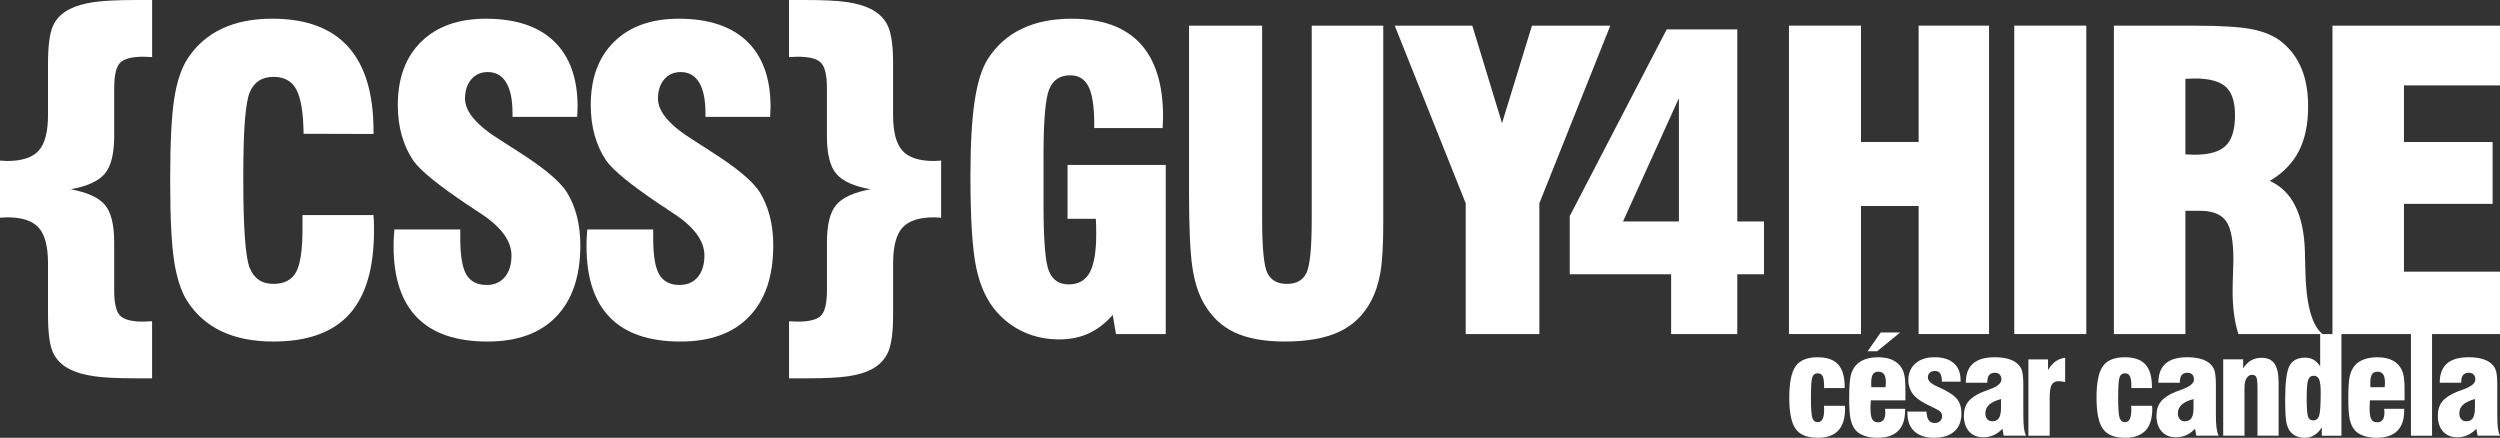 <?xml version="1.0" encoding="utf-8"?>
<!-- Generator: Adobe Illustrator 16.0.0, SVG Export Plug-In . SVG Version: 6.00 Build 0)  -->
<!DOCTYPE svg PUBLIC "-//W3C//DTD SVG 1.1//EN" "http://www.w3.org/Graphics/SVG/1.1/DTD/svg11.dtd">
<svg version="1.1" id="Layer_1" xmlns="http://www.w3.org/2000/svg" xmlns:xlink="http://www.w3.org/1999/xlink" x="0px" y="0px"
	 width="113px" height="19.79px" viewBox="0 0 113 19.79" enable-background="new 0 0 113 19.79" xml:space="preserve">
<rect x="0" y="0" width="113" height="19.79" fill="#333333" stroke="none"/>
<g>
	<path fill="#FFFFFF" d="M48.253,9.89h1.278c0.006,0.09,0.011,0.185,0.014,0.281c0.003,0.097,0.004,0.235,0.004,0.417
		c0,0.798-0.099,1.375-0.295,1.732s-0.514,0.535-0.949,0.535s-0.734-0.203-0.896-0.607c-0.161-0.405-0.241-1.385-0.241-2.938V6.975
		c0-1.542,0.085-2.522,0.257-2.942c0.171-0.42,0.485-0.63,0.943-0.63c0.385,0,0.663,0.17,0.834,0.512
		c0.171,0.341,0.257,0.909,0.257,1.705v0.17h3.093c0-0.066,0.003-0.154,0.009-0.266c0.006-0.11,0.009-0.193,0.009-0.248
		c0-1.471-0.347-2.577-1.04-3.318c-0.694-0.742-1.724-1.112-3.092-1.112c-0.875,0-1.629,0.153-2.265,0.461
		c-0.636,0.307-1.147,0.765-1.533,1.374c-0.266,0.422-0.461,1.054-0.588,1.897c-0.126,0.844-0.189,1.967-0.189,3.371
		c0,1.97,0.09,3.368,0.271,4.193c0.18,0.825,0.49,1.482,0.929,1.97c0.354,0.397,0.771,0.702,1.25,0.913
		c0.478,0.21,1,0.316,1.565,0.316c0.499,0,0.945-0.092,1.339-0.275c0.394-0.183,0.753-0.461,1.078-0.834l0.146,0.868h2.25V7.454
		h-4.438V9.89z"/>
	<path fill="#FFFFFF" d="M59.29,9.905c0,1.299-0.081,2.112-0.242,2.438c-0.162,0.327-0.455,0.489-0.879,0.489
		c-0.419,0-0.71-0.157-0.875-0.471c-0.164-0.314-0.246-1.133-0.246-2.456V1.159h-3.304v7.513c0,1.592,0.05,2.722,0.149,3.392
		c0.099,0.669,0.272,1.217,0.52,1.646c0.344,0.604,0.807,1.042,1.393,1.316c0.584,0.274,1.341,0.411,2.269,0.411
		c1.007,0,1.823-0.146,2.451-0.438c0.626-0.292,1.106-0.752,1.438-1.379c0.199-0.367,0.342-0.799,0.429-1.297
		c0.087-0.497,0.131-1.249,0.131-2.255V1.159H59.29V9.905z"/>
	<polygon fill="#FFFFFF" points="69.245,1.159 67.892,5.567 66.548,1.159 63.042,1.159 66.25,9.188 66.25,15.099 69.579,15.099 
		69.579,9.188 72.786,1.159 	"/>
	<path fill="#FFFFFF" d="M4.248,0.095C3.81,0.158,3.446,0.263,3.157,0.407C2.795,0.588,2.54,0.845,2.392,1.176
		C2.245,1.508,2.17,2.075,2.17,2.877v2.321c0,0.762-0.14,1.299-0.42,1.611S0.992,7.277,0.316,7.277c-0.03,0-0.08-0.003-0.149-0.009
		S0.042,7.259,0,7.259V9.84c0.042,0,0.098-0.003,0.167-0.009s0.119-0.009,0.149-0.009c0.675,0,1.153,0.157,1.434,0.47
		s0.42,0.852,0.42,1.617v2.33c0,0.797,0.074,1.359,0.222,1.688c0.148,0.329,0.403,0.583,0.765,0.765
		c0.283,0.145,0.644,0.249,1.081,0.313S5.314,17.1,6.153,17.1h0.721v-2.581c-0.049,0-0.118,0.003-0.208,0.009
		c-0.091,0.006-0.157,0.009-0.198,0.009c-0.517,0-0.864-0.09-1.041-0.271c-0.177-0.181-0.266-0.56-0.266-1.138v-2.177
		c0-0.799-0.14-1.363-0.421-1.693c-0.281-0.33-0.796-0.564-1.545-0.704c0.743-0.132,1.257-0.367,1.541-0.702
		c0.284-0.335,0.426-0.908,0.426-1.717v-2.15c0-0.588,0.09-0.972,0.271-1.152c0.18-0.18,0.532-0.27,1.055-0.27
		c0.036,0,0.097,0.003,0.185,0.009c0.087,0.006,0.154,0.009,0.203,0.009V0H6.153C5.32,0,4.685,0.031,4.248,0.095z"/>
	<path fill="#FFFFFF" d="M16.881,9.721h-3.208v0.615c0,0.959-0.098,1.615-0.293,1.967s-0.537,0.529-1.022,0.529
		c-0.523,0-0.881-0.243-1.073-0.728c-0.192-0.485-0.288-1.805-0.288-3.958V7.884c0-2.004,0.096-3.24,0.29-3.708
		s0.552-0.702,1.078-0.702c0.482,0,0.827,0.192,1.032,0.575c0.205,0.384,0.313,1.049,0.326,1.997l3.16,0.009V5.919
		c0-1.688-0.381-2.956-1.144-3.803s-1.907-1.271-3.433-1.271c-0.886,0-1.649,0.152-2.288,0.457C9.377,1.607,8.861,2.061,8.47,2.664
		c-0.278,0.435-0.477,1.038-0.597,1.81S7.692,6.47,7.692,8.146c0,1.674,0.06,2.897,0.181,3.668s0.32,1.374,0.597,1.807
		c0.398,0.608,0.92,1.063,1.566,1.364c0.646,0.301,1.421,0.452,2.326,0.452c1.538,0,2.68-0.411,3.425-1.232s1.118-2.082,1.118-3.779
		c0-0.192-0.002-0.336-0.006-0.434C16.895,9.896,16.889,9.806,16.881,9.721z"/>
	<path fill="#FFFFFF" d="M25.614,8.677c-0.319-0.494-1.049-1.103-2.189-1.825c-0.15-0.103-0.268-0.178-0.353-0.226
		c-0.104-0.066-0.252-0.163-0.447-0.289c-1.071-0.662-1.606-1.288-1.606-1.878c0-0.361,0.094-0.652,0.282-0.872
		c0.188-0.219,0.436-0.33,0.746-0.33c0.364,0,0.641,0.157,0.832,0.47s0.287,0.775,0.287,1.384v0.172h2.924
		c0-0.054,0.003-0.129,0.009-0.226c0.006-0.096,0.009-0.172,0.009-0.227c0-1.292-0.354-2.279-1.064-2.961s-1.738-1.023-3.085-1.023
		c-1.239,0-2.211,0.346-2.918,1.039c-0.707,0.692-1.06,1.646-1.06,2.863c0,0.5,0.061,0.96,0.181,1.382
		c0.121,0.421,0.296,0.801,0.525,1.138c0.319,0.445,1.134,1.108,2.444,1.987l0.154,0.099c0.085,0.055,0.206,0.137,0.365,0.245
		c0.979,0.623,1.469,1.272,1.469,1.949c0,0.411-0.1,0.735-0.3,0.974c-0.201,0.239-0.474,0.358-0.82,0.358
		c-0.432,0-0.739-0.158-0.921-0.473c-0.183-0.315-0.273-0.857-0.273-1.627v-0.409h-2.979c-0.018,0.218-0.028,0.377-0.031,0.476
		c-0.003,0.1-0.004,0.195-0.004,0.286c0,1.425,0.354,2.499,1.064,3.221c0.709,0.722,1.771,1.083,3.184,1.083
		c1.346,0,2.382-0.376,3.106-1.13c0.725-0.753,1.087-1.825,1.087-3.217c0-0.476-0.053-0.917-0.158-1.324S25.813,8.997,25.614,8.677z
		"/>
	<path fill="#FFFFFF" d="M34.335,8.677c-0.319-0.494-1.05-1.103-2.189-1.825c-0.15-0.103-0.268-0.178-0.353-0.226
		c-0.104-0.066-0.252-0.163-0.447-0.289c-1.071-0.662-1.606-1.288-1.606-1.878c0-0.361,0.094-0.652,0.282-0.872
		c0.188-0.219,0.437-0.33,0.746-0.33c0.364,0,0.641,0.157,0.832,0.47c0.191,0.313,0.287,0.775,0.287,1.384v0.172h2.924
		c0-0.054,0.003-0.129,0.009-0.226c0.006-0.096,0.009-0.172,0.009-0.227c0-1.292-0.355-2.279-1.064-2.961
		c-0.71-0.682-1.738-1.023-3.085-1.023c-1.239,0-2.212,0.346-2.918,1.039c-0.707,0.692-1.06,1.646-1.06,2.863
		c0,0.5,0.06,0.96,0.181,1.382c0.121,0.421,0.295,0.801,0.525,1.138c0.319,0.445,1.134,1.108,2.444,1.987l0.154,0.099
		c0.085,0.055,0.207,0.137,0.365,0.245c0.979,0.623,1.469,1.272,1.469,1.949c0,0.411-0.1,0.735-0.3,0.974
		c-0.201,0.239-0.474,0.358-0.821,0.358c-0.432,0-0.738-0.158-0.921-0.473c-0.182-0.315-0.273-0.857-0.273-1.627v-0.409h-2.979
		c-0.018,0.218-0.028,0.377-0.031,0.476c-0.003,0.1-0.004,0.195-0.004,0.286c0,1.425,0.354,2.499,1.064,3.221
		c0.709,0.722,1.771,1.083,3.184,1.083c1.347,0,2.382-0.376,3.106-1.13c0.725-0.753,1.087-1.825,1.087-3.217
		c0-0.476-0.053-0.917-0.158-1.324C34.687,9.359,34.534,8.997,34.335,8.677z"/>
	<path fill="#FFFFFF" d="M42.222,7.277c-0.676,0-1.153-0.155-1.434-0.467s-0.42-0.85-0.42-1.611V2.877
		c0-0.784-0.076-1.345-0.227-1.683c-0.15-0.338-0.41-0.6-0.778-0.787c-0.284-0.145-0.643-0.249-1.077-0.313S37.218,0,36.385,0
		h-0.721v2.581c0.054,0,0.123-0.003,0.208-0.009c0.084-0.006,0.144-0.009,0.18-0.009c0.523,0,0.874,0.09,1.054,0.27
		s0.271,0.564,0.271,1.152v2.168c0,0.804,0.141,1.372,0.426,1.704c0.284,0.333,0.797,0.565,1.541,0.698
		c-0.749,0.139-1.264,0.373-1.545,0.703s-0.421,0.893-0.421,1.69v2.168c0,0.588-0.091,0.972-0.271,1.152
		c-0.18,0.18-0.531,0.27-1.054,0.27c-0.036,0-0.096-0.003-0.18-0.009c-0.084-0.006-0.153-0.009-0.208-0.009V17.1h0.847
		c0.784,0,1.388-0.031,1.81-0.091c0.422-0.061,0.77-0.161,1.042-0.3c0.368-0.189,0.627-0.453,0.778-0.792
		c0.151-0.34,0.227-0.905,0.227-1.694v-2.321c0-0.762,0.14-1.299,0.42-1.611s0.758-0.468,1.434-0.468c0.03,0,0.08,0.003,0.149,0.009
		s0.125,0.009,0.167,0.009V7.259c-0.042,0-0.098,0.003-0.167,0.009S42.251,7.277,42.222,7.277z"/>
	<rect x="91.045" y="1.159" fill="#FFFFFF" width="3.256" height="13.94"/>
	<path fill="#FFFFFF" d="M78.525,1.328h-3.189l-4.384,8.44v2.63h4.583v2.701h2.991v-2.701h1.206v-2.388h-1.206V1.328z
		 M75.888,10.011H73.36l2.527-5.575V10.011z"/>
	<polygon fill="#FFFFFF" points="84.117,9.311 86.722,9.311 86.722,15.099 89.905,15.099 89.905,1.159 86.722,1.159 86.722,6.417 
		84.117,6.417 84.117,1.159 80.861,1.159 80.861,15.099 84.117,15.099 	"/>
	<path fill="#FFFFFF" d="M83.39,18.343h-0.944c0,0.02,0.001,0.047,0.002,0.083c0.002,0.036,0.003,0.061,0.003,0.078
		c0,0.2-0.023,0.347-0.07,0.439c-0.047,0.092-0.121,0.139-0.223,0.139c-0.117,0-0.197-0.065-0.24-0.196
		c-0.043-0.13-0.064-0.435-0.064-0.913c0-0.499,0.021-0.807,0.063-0.924c0.042-0.117,0.123-0.176,0.243-0.176
		c0.104,0,0.179,0.043,0.223,0.13c0.044,0.087,0.066,0.233,0.066,0.439v0.098h0.93v-0.06c0-0.457-0.099-0.793-0.297-1.009
		c-0.198-0.215-0.507-0.323-0.928-0.323c-0.468,0-0.798,0.135-0.99,0.403c-0.192,0.269-0.289,0.742-0.289,1.418
		c0,0.677,0.096,1.15,0.288,1.417s0.522,0.402,0.994,0.402c0.417,0,0.728-0.109,0.932-0.326c0.204-0.217,0.307-0.546,0.307-0.987
		c0-0.014-0.001-0.035-0.004-0.063C83.391,18.384,83.39,18.36,83.39,18.343z"/>
	<g>
		<polygon fill="#FFFFFF" points="84.845,15.878 85.888,15.028 85.009,15.028 84.417,15.878 		"/>
		<path fill="#FFFFFF" d="M85.882,16.533c-0.104-0.127-0.238-0.223-0.402-0.288c-0.165-0.064-0.36-0.097-0.586-0.097
			c-0.223,0-0.418,0.03-0.586,0.09c-0.167,0.06-0.306,0.148-0.415,0.266c-0.114,0.125-0.193,0.285-0.24,0.478
			c-0.046,0.193-0.07,0.534-0.07,1.021c0,0.442,0.023,0.764,0.068,0.965c0.046,0.201,0.122,0.362,0.229,0.484
			c0.095,0.105,0.228,0.188,0.399,0.248c0.171,0.059,0.362,0.089,0.572,0.089c0.417,0,0.73-0.103,0.941-0.308
			s0.316-0.511,0.316-0.917v-0.087h-0.904c0,0.008,0.001,0.018,0.003,0.03c0.005,0.063,0.009,0.109,0.009,0.139
			c0,0.149-0.028,0.26-0.083,0.333c-0.056,0.073-0.138,0.11-0.247,0.11c-0.125,0-0.213-0.047-0.264-0.142s-0.077-0.264-0.077-0.507
			c0-0.058,0.004-0.16,0.012-0.305c0-0.016,0.001-0.029,0.003-0.039h1.565v-0.415c0-0.36-0.019-0.614-0.056-0.764
			C86.032,16.769,85.969,16.641,85.882,16.533z M85.228,17.482V17.5h-0.644c-0.002-0.022-0.003-0.047-0.004-0.075
			s-0.001-0.067-0.001-0.117c0-0.181,0.025-0.312,0.076-0.39c0.051-0.079,0.134-0.118,0.251-0.118c0.115,0,0.199,0.041,0.253,0.121
			c0.055,0.081,0.082,0.206,0.082,0.375C85.24,17.333,85.236,17.395,85.228,17.482z"/>
	</g>
	<path fill="#FFFFFF" d="M102.225,16.172c-0.181,0-0.338,0.039-0.474,0.117c-0.135,0.078-0.255,0.198-0.36,0.362v-0.408h-0.902v3.45
		h0.962v-2.157c0-0.187,0.03-0.333,0.091-0.437s0.145-0.157,0.252-0.157c0.092,0,0.155,0.034,0.191,0.102
		c0.036,0.068,0.054,0.24,0.054,0.516v2.133h0.954v-2.407c0-0.386-0.062-0.668-0.185-0.847S102.49,16.172,102.225,16.172z"/>
	<path fill="#FFFFFF" d="M113,3.86V1.159h-7.573v13.94h-0.449c-0.494-0.397-0.753-1.379-0.778-2.946
		c-0.006-0.331-0.012-0.584-0.018-0.759v-0.045c-0.054-1.668-0.584-2.726-1.589-3.172c0.593-0.35,1.03-0.797,1.312-1.341
		c0.281-0.544,0.422-1.218,0.422-2.022c0-0.659-0.098-1.227-0.294-1.704s-0.492-0.879-0.889-1.206
		c-0.337-0.272-0.777-0.464-1.318-0.576c-0.542-0.111-1.412-0.167-2.61-0.167h-3.668v13.94h3.232V9.528h0.658
		c0.569,0,0.963,0.157,1.183,0.47c0.219,0.313,0.329,0.895,0.329,1.746c0,0.096-0.006,0.303-0.018,0.62
		c-0.012,0.316-0.018,0.586-0.018,0.809c0,0.362,0.021,0.701,0.063,1.018c0.042,0.316,0.107,0.62,0.198,0.909h3.697v1.461
		c-0.088-0.135-0.186-0.234-0.295-0.299c-0.11-0.064-0.237-0.097-0.382-0.097c-0.34,0-0.576,0.123-0.708,0.368
		c-0.131,0.246-0.197,0.757-0.197,1.536c0,0.494,0.018,0.832,0.052,1.011c0.035,0.18,0.095,0.323,0.181,0.43
		c0.076,0.089,0.168,0.159,0.279,0.207c0.11,0.049,0.233,0.073,0.368,0.073c0.161,0,0.308-0.041,0.44-0.122s0.244-0.199,0.336-0.354
		v0.38h0.887v-4.595h3.142v4.595h0.954v-4.595H113v-2.821h-4.341V9.214h4.007V6.417h-4.007V3.86H113z M100.605,6.586
		c-0.278,0.273-0.752,0.409-1.422,0.409c-0.042,0-0.106-0.003-0.193-0.009c-0.086-0.006-0.157-0.009-0.21-0.009V3.565
		c0.053,0,0.124-0.003,0.21-0.009c0.087-0.006,0.151-0.009,0.193-0.009c0.669,0,1.144,0.125,1.422,0.377s0.417,0.678,0.417,1.279
		C101.023,5.853,100.884,6.313,100.605,6.586z M104.821,18.803c-0.049,0.133-0.137,0.2-0.265,0.2c-0.112,0-0.189-0.055-0.231-0.165
		c-0.042-0.11-0.063-0.389-0.063-0.835c0-0.429,0.023-0.706,0.068-0.831s0.128-0.188,0.25-0.188c0.116,0,0.198,0.055,0.245,0.165
		c0.047,0.11,0.071,0.312,0.071,0.604C104.895,18.319,104.87,18.67,104.821,18.803z M108.442,16.533
		c-0.104-0.127-0.238-0.223-0.402-0.288c-0.165-0.064-0.36-0.097-0.586-0.097c-0.223,0-0.417,0.03-0.586,0.09
		c-0.167,0.06-0.306,0.148-0.415,0.266c-0.113,0.125-0.193,0.285-0.24,0.478c-0.047,0.193-0.07,0.534-0.07,1.021
		c0,0.442,0.023,0.764,0.068,0.965c0.046,0.201,0.122,0.362,0.23,0.484c0.095,0.105,0.228,0.188,0.398,0.248
		c0.171,0.059,0.362,0.089,0.572,0.089c0.417,0,0.73-0.103,0.941-0.308c0.21-0.205,0.316-0.511,0.316-0.917v-0.087h-0.904
		c0,0.008,0.001,0.018,0.003,0.03c0.006,0.063,0.009,0.109,0.009,0.139c0,0.149-0.027,0.26-0.083,0.333s-0.138,0.11-0.247,0.11
		c-0.125,0-0.212-0.047-0.264-0.142c-0.051-0.095-0.077-0.264-0.077-0.507c0-0.058,0.004-0.16,0.012-0.305
		c0-0.016,0.001-0.029,0.003-0.039h1.566v-0.415c0-0.36-0.019-0.614-0.057-0.764C108.592,16.769,108.529,16.641,108.442,16.533z
		 M107.788,17.482V17.5h-0.645c-0.002-0.022-0.003-0.047-0.004-0.075s-0.001-0.067-0.001-0.117c0-0.181,0.025-0.312,0.076-0.39
		c0.051-0.079,0.134-0.118,0.251-0.118c0.115,0,0.199,0.041,0.254,0.121c0.054,0.081,0.082,0.206,0.082,0.375
		C107.8,17.333,107.796,17.395,107.788,17.482z M112.877,18.729v-1.33c0-0.341-0.027-0.577-0.082-0.706
		c-0.055-0.129-0.149-0.239-0.285-0.331c-0.105-0.069-0.236-0.122-0.392-0.159c-0.156-0.037-0.333-0.055-0.531-0.055
		c-0.441,0-0.77,0.095-0.986,0.285c-0.217,0.189-0.325,0.479-0.325,0.868h0.97v-0.023c0-0.146,0.028-0.254,0.084-0.324
		c0.056-0.07,0.142-0.105,0.257-0.105c0.096,0,0.169,0.026,0.22,0.079c0.051,0.052,0.077,0.129,0.077,0.23
		c0,0.164-0.178,0.312-0.535,0.442c-0.125,0.046-0.223,0.082-0.295,0.11c-0.307,0.124-0.528,0.27-0.663,0.438
		c-0.135,0.169-0.202,0.384-0.202,0.645c0,0.298,0.079,0.535,0.236,0.71c0.158,0.175,0.372,0.263,0.641,0.263
		c0.168,0,0.325-0.033,0.469-0.098c0.143-0.064,0.276-0.162,0.397-0.289l0.057,0.315h1.009c-0.044-0.089-0.075-0.205-0.094-0.347
		C112.886,19.205,112.877,18.999,112.877,18.729z M111.867,18.419c0,0.225-0.032,0.385-0.094,0.48
		c-0.063,0.096-0.164,0.143-0.303,0.143c-0.095,0-0.17-0.033-0.226-0.098c-0.056-0.065-0.083-0.153-0.083-0.262
		c0-0.155,0.056-0.284,0.169-0.388s0.292-0.19,0.538-0.259V18.419z"/>
	<path fill="#FFFFFF" d="M100.158,18.729v-1.33c0-0.341-0.028-0.577-0.082-0.706c-0.055-0.129-0.149-0.239-0.285-0.331
		c-0.105-0.069-0.235-0.122-0.392-0.159c-0.155-0.037-0.333-0.055-0.531-0.055c-0.44,0-0.769,0.095-0.985,0.285
		s-0.325,0.479-0.325,0.868h0.97v-0.023c0-0.146,0.028-0.254,0.084-0.324c0.056-0.07,0.142-0.105,0.257-0.105
		c0.096,0,0.17,0.026,0.221,0.079c0.051,0.052,0.077,0.129,0.077,0.23c0,0.164-0.178,0.312-0.535,0.442
		c-0.125,0.046-0.223,0.082-0.295,0.11c-0.307,0.124-0.528,0.27-0.663,0.438c-0.135,0.169-0.202,0.384-0.202,0.645
		c0,0.298,0.079,0.535,0.237,0.71c0.157,0.175,0.371,0.263,0.641,0.263c0.168,0,0.325-0.033,0.469-0.098
		c0.144-0.064,0.276-0.162,0.397-0.289l0.057,0.315h1.009c-0.044-0.089-0.075-0.205-0.094-0.347
		C100.167,19.205,100.158,18.999,100.158,18.729z M99.148,18.419c0,0.225-0.032,0.385-0.094,0.48
		c-0.063,0.096-0.164,0.143-0.304,0.143c-0.094,0-0.17-0.033-0.226-0.098c-0.056-0.065-0.084-0.153-0.084-0.262
		c0-0.155,0.057-0.284,0.169-0.388s0.292-0.19,0.538-0.259V18.419z"/>
	<path fill="#FFFFFF" d="M92.571,16.725v-0.481h-0.887v3.45h0.961v-1.655c0-0.32,0.03-0.535,0.091-0.645s0.168-0.165,0.323-0.165
		c0.04,0,0.084,0.003,0.133,0.01c0.048,0.006,0.1,0.017,0.153,0.03v-1.097c-0.159,0.016-0.301,0.069-0.427,0.158
		C92.792,16.42,92.677,16.552,92.571,16.725z"/>
	<path fill="#FFFFFF" d="M97.275,18.343h-0.944c0,0.02,0.001,0.047,0.003,0.083c0.002,0.036,0.003,0.061,0.003,0.078
		c0,0.2-0.023,0.347-0.07,0.439c-0.047,0.092-0.121,0.139-0.222,0.139c-0.117,0-0.197-0.065-0.24-0.196
		c-0.043-0.13-0.064-0.435-0.064-0.913c0-0.499,0.021-0.807,0.064-0.924c0.042-0.117,0.123-0.176,0.243-0.176
		c0.104,0,0.179,0.043,0.223,0.13c0.044,0.087,0.066,0.233,0.066,0.439v0.098h0.93v-0.06c0-0.457-0.099-0.793-0.297-1.009
		c-0.198-0.215-0.508-0.323-0.928-0.323c-0.468,0-0.798,0.135-0.991,0.403c-0.192,0.269-0.288,0.742-0.288,1.418
		c0,0.677,0.096,1.15,0.288,1.417c0.191,0.268,0.522,0.402,0.993,0.402c0.417,0,0.728-0.109,0.932-0.326
		c0.205-0.217,0.307-0.546,0.307-0.987c0-0.014-0.001-0.035-0.004-0.063C97.277,18.384,97.275,18.36,97.275,18.343z"/>
	<path fill="#FFFFFF" d="M91.454,18.729v-1.33c0-0.341-0.027-0.577-0.082-0.706c-0.054-0.129-0.149-0.239-0.284-0.331
		c-0.105-0.069-0.235-0.122-0.392-0.159c-0.156-0.037-0.333-0.055-0.531-0.055c-0.441,0-0.77,0.095-0.986,0.285
		c-0.216,0.189-0.324,0.479-0.324,0.868h0.97v-0.023c0-0.146,0.028-0.254,0.083-0.324c0.056-0.07,0.142-0.105,0.257-0.105
		c0.096,0,0.17,0.026,0.221,0.079c0.051,0.052,0.076,0.129,0.076,0.23c0,0.164-0.178,0.312-0.535,0.442
		c-0.124,0.046-0.223,0.082-0.295,0.11c-0.307,0.124-0.528,0.27-0.663,0.438c-0.134,0.169-0.202,0.384-0.202,0.645
		c0,0.298,0.079,0.535,0.236,0.71s0.371,0.263,0.641,0.263c0.169,0,0.325-0.033,0.469-0.098c0.144-0.064,0.276-0.162,0.397-0.289
		l0.057,0.315h1.009c-0.044-0.089-0.075-0.205-0.094-0.347C91.464,19.205,91.454,18.999,91.454,18.729z M90.445,18.419
		c0,0.225-0.032,0.385-0.095,0.48c-0.063,0.096-0.164,0.143-0.303,0.143c-0.095,0-0.17-0.033-0.226-0.098s-0.083-0.153-0.083-0.262
		c0-0.155,0.057-0.284,0.169-0.388s0.292-0.19,0.538-0.259V18.419z"/>
	<path fill="#FFFFFF" d="M87.666,17.518c-0.022-0.009-0.053-0.023-0.093-0.042c-0.289-0.128-0.433-0.268-0.433-0.42
		c0-0.085,0.029-0.155,0.086-0.208c0.058-0.053,0.135-0.08,0.233-0.08c0.109,0,0.189,0.037,0.237,0.111
		c0.049,0.074,0.075,0.198,0.08,0.371l0.842,0.003v-0.063c0-0.335-0.102-0.593-0.305-0.773s-0.494-0.27-0.871-0.27
		c-0.363,0-0.652,0.094-0.865,0.281c-0.213,0.188-0.32,0.439-0.32,0.754c0,0.14,0.026,0.273,0.077,0.401
		c0.052,0.127,0.126,0.239,0.223,0.335c0.137,0.142,0.379,0.293,0.726,0.455c0.067,0.032,0.117,0.056,0.149,0.072
		c0.148,0.069,0.244,0.129,0.287,0.18s0.064,0.114,0.064,0.192c0,0.089-0.031,0.163-0.093,0.219
		c-0.063,0.056-0.142,0.084-0.238,0.084c-0.121,0-0.211-0.041-0.271-0.123c-0.061-0.082-0.096-0.212-0.105-0.391l-0.859-0.003v0.086
		c0,0.347,0.105,0.617,0.315,0.81c0.21,0.192,0.504,0.289,0.882,0.289c0.398,0,0.705-0.096,0.92-0.287
		c0.215-0.191,0.323-0.461,0.323-0.81c0-0.271-0.067-0.49-0.201-0.658C88.324,17.868,88.061,17.695,87.666,17.518z"/>
</g>
</svg>
